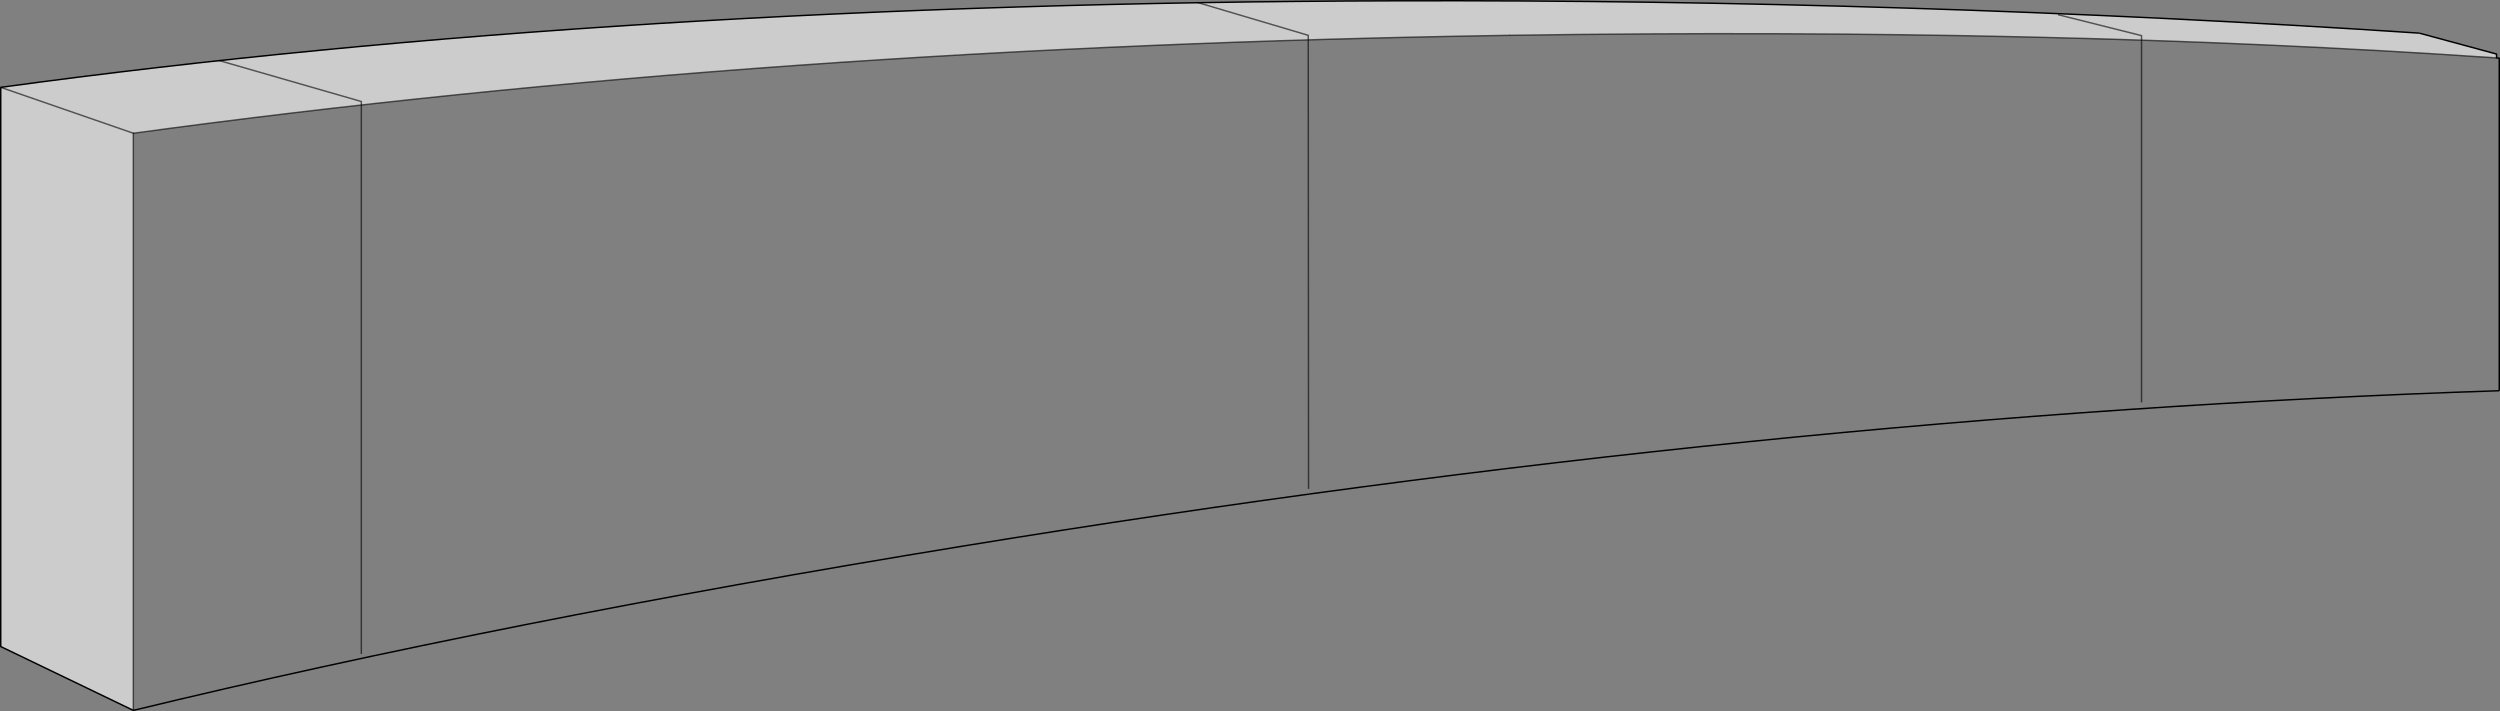 <?xml version="1.0" encoding="UTF-8" standalone="no"?>
<svg xmlns:xlink="http://www.w3.org/1999/xlink" height="484.05px" width="1701.7px" xmlns="http://www.w3.org/2000/svg">
  <rect width="100%" height="100%" fill="#808080" stroke="none"/>
  <g transform="matrix(1.0, 0.0, 0.0, 1.0, 1192.35, 215.5)">
    <path d="M-1101.6 -124.8 Q-668.9 -183.7 -164.7 -191.45 204.0 -196.9 507.0 -176.05 L508.85 -175.95 508.85 50.45 Q9.5 67.0 -536.2 156.1 -852.55 207.7 -1101.6 268.05 L-1101.6 -124.8" fill="#ffffff" fill-opacity="0.0" fill-rule="evenodd" stroke="none"/>
    <path d="M507.0 -178.7 L507.0 -176.05 Q204.0 -196.9 -164.7 -191.45 -668.9 -183.7 -1101.6 -124.8 L-1191.85 -156.05 -1101.6 -124.8 -1101.6 268.05 -1191.85 224.6 -1191.85 -156.05 Q-770.95 -213.5 -243.15 -214.95 106.65 -216.0 454.4 -192.95 L507.0 -178.7" fill="#ffffff" fill-opacity="0.6" fill-rule="evenodd" stroke="none"/>
    <path d="M454.4 -192.95 Q106.65 -216.0 -243.15 -214.95 -770.95 -213.5 -1191.85 -156.05 M508.85 50.45 Q9.5 67.0 -536.2 156.1 -852.55 207.7 -1101.6 268.05" fill="none" stroke="#000000" stroke-linecap="butt" stroke-linejoin="miter-clip" stroke-miterlimit="4.0" stroke-width="1.0"/>
    <path d="M-1191.85 -156.05 L-1101.6 -124.8 -1101.6 268.05" fill="none" stroke="#000000" stroke-linecap="round" stroke-linejoin="miter-clip" stroke-miterlimit="4.0" stroke-opacity="0.6" stroke-width="1.0"/>
    <path d="M507.0 -176.05 L507.0 -178.7 M507.0 -176.05 L508.85 -175.95 M-1101.6 268.05 L-1191.85 224.6" fill="none" stroke="#000000" stroke-linecap="round" stroke-linejoin="miter-clip" stroke-miterlimit="4.0" stroke-width="1.0"/>
    <path d="M507.0 -178.7 L454.4 -192.95 M508.85 -175.95 L508.85 50.45 M-1191.85 224.6 L-1191.85 -156.05" fill="none" stroke="#000000" stroke-linecap="butt" stroke-linejoin="miter-clip" stroke-miterlimit="4.0" stroke-width="1.0"/>
    <path d="M-1101.6 -124.8 Q-668.9 -183.7 -164.7 -191.45" fill="none" stroke="#000000" stroke-linecap="round" stroke-linejoin="miter-clip" stroke-miterlimit="4.0" stroke-opacity="0.6" stroke-width="1.0"/>
    <path d="M-164.7 -191.45 Q204.0 -196.9 507.0 -176.05" fill="none" stroke="#000000" stroke-linecap="butt" stroke-linejoin="miter-clip" stroke-miterlimit="4.0" stroke-opacity="0.6" stroke-width="1.0"/>
    <path d="M208.5 -205.5 L265.35 -191.25 265.35 58.4 M-377.55 -213.9 L-301.85 -191.45 -301.65 117.25 M-1043.25 -174.3 L-946.4 -146.4 -946.4 229.6" fill="none" stroke="#000000" stroke-linecap="butt" stroke-linejoin="miter-clip" stroke-miterlimit="4.0" stroke-opacity="0.6" stroke-width="1.0"/>
  </g>
</svg>
